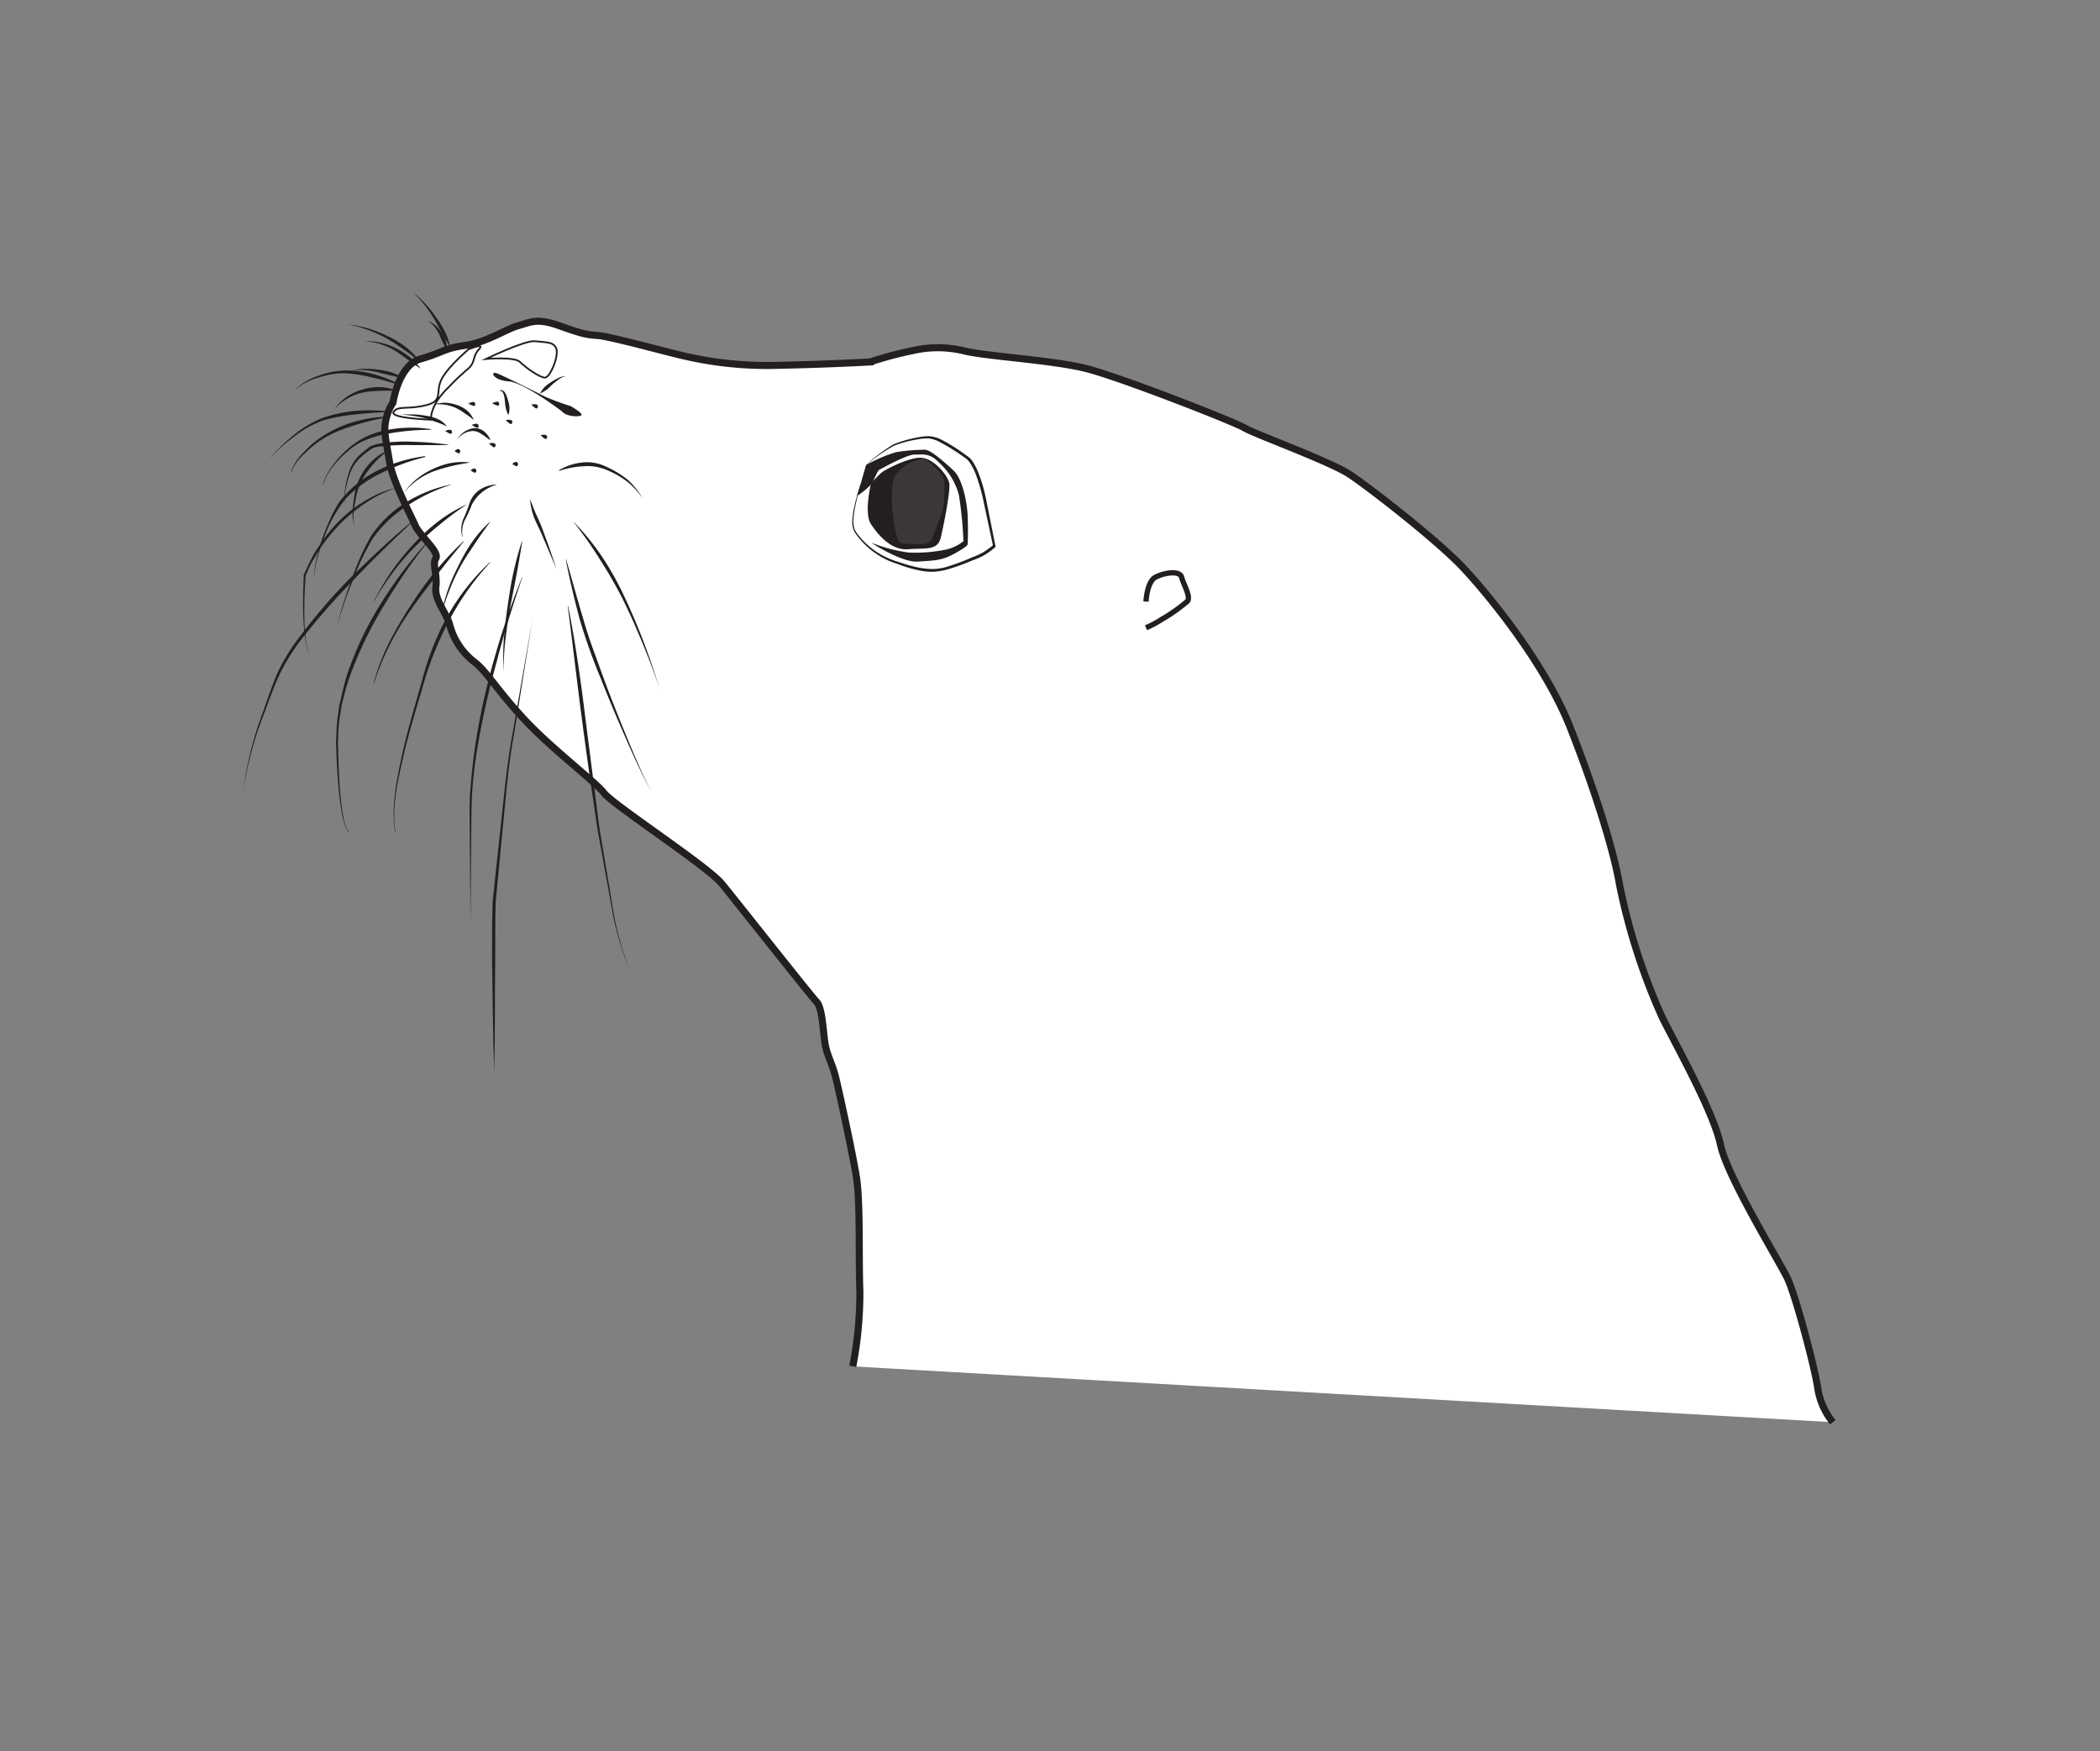 <svg xmlns="http://www.w3.org/2000/svg" viewBox="0 0 297.17 247.89"><rect x="0" y="0" width="297.17" height="247.89" fill="#808080" stroke="none"/><defs><style>.cls-1{fill:#fff;}.cls-1,.cls-3,.cls-4{stroke:#231f20;stroke-miterlimit:10;}.cls-2{fill:#231f20;}.cls-3,.cls-4{fill:none;}.cls-3{stroke-width:0.25px;}.cls-4{stroke-width:0.75px;}.cls-5{fill:#605c5d;opacity:0.4;}</style></defs><title>Seals_Icons</title><g id="Seal_Left" data-name="Seal Left"><g id="body-2" data-name="body"><path class="cls-1" d="M120.68,193.4a54.89,54.89,0,0,0,1-10.72c-.19-4.59.09-12.57-.5-16.15s-2.43-12.06-2.94-14.1-1.28-3.13-1.53-5-.39-4.85-1.15-5.62-11.37-14.23-13.41-16.72-15.38-11.17-16.66-12.83S77.92,105.89,74,101.62,68.85,95,67.13,93.7a9.84,9.84,0,0,1-3.45-5.1c-.38-1.73-2.23-3.64-2-5.49s-.54-3.2,0-4.09-2.29-3.19-2.93-4.66-3.19-6.25-3.63-9-.9-4.34-.51-5.93a6.85,6.85,0,0,1,1-2.43s.76-5.3,3.89-6.19,3.38-1.53,6.32-1.92,5.74-2.29,7.53-2.8,2.68-1.09,5.75,0,3.7,1.27,5.49,1.4,9.31,2.23,12.12,2.87a51.73,51.73,0,0,0,13.6,1.34c6.76-.13,12.83-.47,12.83-.47a51.86,51.86,0,0,1,6.13-1.63,15.76,15.76,0,0,1,7.14.06c3,.77,12.39,1.28,17.24,2.49s21.13,7.59,22.47,8.42S188.21,65.3,191,67.15s12.32,9.25,16,13.15S218.66,94,222.17,102.89s6.19,17.49,7,22.28a87.61,87.61,0,0,0,6.13,19c2.23,4.4,7.21,13.34,8.17,17.87s8.23,16.34,9.44,18.83,4,13.08,4.34,15.77a10.12,10.12,0,0,0,2.11,4.66"/></g><g id="whiskers"><path class="cls-2" d="M81.13,73.81A35.09,35.09,0,0,1,85.33,79a44.19,44.19,0,0,1,3.23,5.88A93.34,93.34,0,0,1,93.3,97.4h0c-.69-2.11-1.48-4.2-2.33-6.25s-1.74-4.09-2.72-6.09a60.85,60.85,0,0,0-3.29-5.77,59.93,59.93,0,0,0-3.82-5.45Z"/><path class="cls-2" d="M80.11,79.19c.83,2.79,1.58,5.61,2.42,8.39.4,1.4.84,2.78,1.34,4.15l1.49,4.1c1,2.73,2.08,5.44,3.19,8.14s2.24,5.38,3.56,8l0,0c-1.38-2.57-2.58-5.24-3.75-7.91S86.06,98.69,85,96a81.81,81.81,0,0,1-2.94-8.26c-.76-2.82-1.44-5.66-2-8.52Z"/><path class="cls-2" d="M80.41,85.83c.85,4.29,1.5,8.63,2.07,13l1.66,13c.29,2.17.5,4.35.87,6.5l1.09,6.47c.39,2.15.66,4.33,1.14,6.46.27,1.06.55,2.12.87,3.17.16.52.33,1,.52,1.55a5.07,5.07,0,0,0,.71,1.46l0,0a5.43,5.43,0,0,1-.74-1.46c-.2-.51-.38-1-.54-1.55-.34-1-.64-2.1-.93-3.16-.5-2.13-.81-4.3-1.23-6.45l-1.17-6.46c-.4-2.16-.63-4.34-1-6.5-.61-4.34-1.22-8.68-1.76-13s-1.06-8.68-1.62-13Z"/><path class="cls-2" d="M69.93,151.79c-.18-5.37-.21-10.75-.3-16.12,0-2.69,0-5.36.08-8.08l.86-8c.62-5.34,1-10.71,2-16L75.34,87.7h0l-2.55,15.91c-1,5.28-1.31,10.66-1.88,16l-.76,8c-.09,2.66-.06,5.36-.07,8-.07,5.37,0,10.74-.15,16.12Z"/><path class="cls-2" d="M73.9,81.75c-1.33,3.94-2.58,7.89-3.61,11.9a120.44,120.44,0,0,0-2.72,12.12c-.32,2-.6,4.1-.74,6.16s-.11,4.14-.15,6.22l-.1,12.45h0l-.1-12.46c0-2.07-.1-4.14.07-6.23s.37-4.14.67-6.2a99.49,99.49,0,0,1,2.64-12.19,116,116,0,0,1,4-11.78Z"/><path class="cls-2" d="M73.9,76.64c-.23,1.55-.52,3.08-.79,4.61l-.89,4.58c-.27,1.54-.51,3.07-.68,4.62a30.13,30.13,0,0,0-.24,4.65h0a31.78,31.78,0,0,1,0-4.68c.12-1.56.31-3.11.54-4.66s.45-3.09.79-4.62.72-3,1.23-4.52Z"/><path class="cls-2" d="M75,70.65c.34.83.63,1.65,1,2.44a24.19,24.19,0,0,1,1,2.45c.62,1.65,1.2,3.33,1.75,5l0,0-2.07-4.87c-.35-.83-.76-1.56-1.1-2.41A9.85,9.85,0,0,1,75,70.66Z"/><path class="cls-2" d="M79.12,66.55a7.86,7.86,0,0,1,3.31-1.09,6.18,6.18,0,0,1,3.46.65,13.3,13.3,0,0,1,3,1.85A10.65,10.65,0,0,1,91,70.65l0,0a10.43,10.43,0,0,0-2.3-2.52,12.68,12.68,0,0,0-3-1.67A7,7,0,0,0,82.47,66a12.44,12.44,0,0,0-3.33.65Z"/><path class="cls-2" d="M70.22,68.64a5.54,5.54,0,0,0-3.46,2.82,19.12,19.12,0,0,1-1,2.19,3.91,3.91,0,0,0-.3,2.3h-.05a4,4,0,0,1,.12-2.41,19,19,0,0,0,.88-2.22,3.74,3.74,0,0,1,1.48-2,4.48,4.48,0,0,1,2.35-.73Z"/><path class="cls-2" d="M69.38,79.61A38.54,38.54,0,0,0,63.47,88a46.27,46.27,0,0,0-3.75,9.58c-1,3.31-2,6.62-2.76,10s-1.52,6.79-1,10.23h-.05c-.55-3.44.13-6.92.84-10.29s1.7-6.7,2.63-10c.47-1.66.91-3.34,1.53-5A37.47,37.47,0,0,1,63,87.8a31.7,31.7,0,0,1,6.32-8.22Z"/><path class="cls-2" d="M69.38,73.85c-.73,1-1.45,2-2.11,3s-1.36,2-2,3.13a27.52,27.52,0,0,0-1.58,3.34,26.89,26.89,0,0,0-1.17,3.52h-.05a27.73,27.73,0,0,1,1-3.6A28.91,28.91,0,0,1,65,79.83a22.72,22.72,0,0,1,1.89-3.23,17,17,0,0,1,2.5-2.79Z"/><path class="cls-2" d="M65.62,76.66c-1.27,1.54-2.53,3.08-3.74,4.66s-2.45,3.14-3.58,4.78a38.72,38.72,0,0,0-5.38,10.61h-.05A30.71,30.71,0,0,1,55,91.08a52.6,52.6,0,0,1,3-5.2A54.25,54.25,0,0,1,61.49,81a45.9,45.9,0,0,1,4.09-4.39Z"/><path class="cls-2" d="M66,71.45a39.38,39.38,0,0,0-3.82,2.84,46.25,46.25,0,0,0-3.53,3.18,34.33,34.33,0,0,0-3.09,3.62,37.64,37.64,0,0,0-2.6,4l-.05,0A38.87,38.87,0,0,1,55.32,81a33.87,33.87,0,0,1,3-3.76,26,26,0,0,1,3.51-3.29,20.06,20.06,0,0,1,4.11-2.5Z"/><path class="cls-2" d="M60.57,76.65a87.26,87.26,0,0,0-6.34,9.23A55.08,55.08,0,0,0,49.41,96L49,97.28c-.13.45-.23.9-.35,1.35s-.24.9-.33,1.36l-.21,1.37a17.3,17.3,0,0,0-.24,2.78c-.08.93,0,1.87,0,2.8.06,1.87.13,3.74.3,5.6.09.93.19,1.86.36,2.78a10.34,10.34,0,0,0,.32,1.36,4.6,4.6,0,0,0,.25.65c.1.19.24.44.44.48v0c-.28,0-.39-.3-.5-.49a3.81,3.81,0,0,1-.27-.66,10.43,10.43,0,0,1-.35-1.36c-.19-.92-.3-1.85-.41-2.78-.21-1.87-.31-3.74-.4-5.61,0-.94-.11-1.87,0-2.81a17.67,17.67,0,0,1,.21-2.82l.19-1.4c.09-.46.22-.92.32-1.38s.21-.91.33-1.37L49,95.83a48.38,48.38,0,0,1,4.77-10.2,62.37,62.37,0,0,1,6.74-9Z"/><path class="cls-2" d="M66.55,65.47c-.9.14-1.78.28-2.64.5a20.83,20.83,0,0,0-2.56.75A10.06,10.06,0,0,0,59,68a9.24,9.24,0,0,0-1.93,1.87l0,0a9.5,9.5,0,0,1,1.81-2,10.25,10.25,0,0,1,2.33-1.46,10.5,10.5,0,0,1,2.62-.88,9.05,9.05,0,0,1,2.75-.06Z"/><path class="cls-2" d="M63.75,68.64a24.85,24.85,0,0,0-6.12,2.94,17.61,17.61,0,0,0-4.87,4.63,35.1,35.1,0,0,0-2.91,6.16,45.23,45.23,0,0,0-2.17,6.48h0a44,44,0,0,1,2-6.57A34.64,34.64,0,0,1,52.43,76a16.11,16.11,0,0,1,4.93-4.83,19.33,19.33,0,0,1,6.38-2.57Z"/><path class="cls-2" d="M58.36,73.85c-2.79,2.67-5.59,5.33-8.23,8.14a99.49,99.49,0,0,0-7.61,8.68,28.34,28.34,0,0,0-3,4.88c-.8,1.74-1.45,3.58-2.12,5.38a50.78,50.78,0,0,0-3,11.16h0a50,50,0,0,1,2.78-11.23c.65-1.83,1.27-3.65,2-5.43a27.38,27.38,0,0,1,3-5,81.45,81.45,0,0,1,7.57-8.8c2.77-2.71,5.56-5.38,8.56-7.83Z"/><path class="cls-2" d="M69.34,62.27c-.41-.27-.77-.57-1.16-.8A2.34,2.34,0,0,0,67,61a2.77,2.77,0,0,0-1.3.34,2.7,2.7,0,0,0-1,.92l0,0a2.72,2.72,0,0,1,.95-1.1A3.07,3.07,0,0,1,67,60.61a2,2,0,0,1,1.49.45,3.26,3.26,0,0,1,.91,1.18Z"/><path class="cls-2" d="M71.89,58.68a4.45,4.45,0,0,1-.33-1,8.11,8.11,0,0,1-.12-1,4.13,4.13,0,0,0-.2-.94c-.07-.25-.43-.64-.58-.24h0a.35.35,0,0,1,.14-.24.29.29,0,0,1,.3,0,.9.9,0,0,1,.4.37,4.72,4.72,0,0,1,.38,1,4.32,4.32,0,0,1,.21,1,3,3,0,0,1-.11,1Z"/><path class="cls-2" d="M76.41,55.73a3.75,3.75,0,0,1,.66-.95,5.19,5.19,0,0,1,.91-.69,8.17,8.17,0,0,1,1-.57,2.32,2.32,0,0,1,1.12-.27v0a2.29,2.29,0,0,0-1,.43c-.3.21-.59.44-.87.68s-.52.53-.81.75a6.21,6.21,0,0,1-1,.6Z"/><path class="cls-2" d="M67,59.42a13.38,13.38,0,0,0-1.27-.94,7.77,7.77,0,0,0-1.33-.79,6.13,6.13,0,0,0-3.1-.43v0A6.76,6.76,0,0,1,62.89,57a5.69,5.69,0,0,1,1.63.28,4.38,4.38,0,0,1,1.49.76,3.62,3.62,0,0,1,1,1.32Z"/><path class="cls-2" d="M63.17,49.45c-.23-.37-.38-.75-.57-1.11s-.3-.75-.49-1.11a5,5,0,0,0-1.57-1.85l0,0A4.7,4.7,0,0,1,62.46,47a4.3,4.3,0,0,1,.6,1.14,3.47,3.47,0,0,1,.16,1.28Z"/><path class="cls-2" d="M63.72,49.16c-.42-.69-.79-1.38-1.19-2.06s-.74-1.38-1.15-2.05a19.38,19.38,0,0,0-2.93-3.71l0,0a17.17,17.17,0,0,1,3.22,3.53,13.82,13.82,0,0,1,1.26,2,10.74,10.74,0,0,1,.8,2.27Z"/><path class="cls-2" d="M59.47,52.15c-.91-.62-1.78-1.25-2.65-1.88A9.3,9.3,0,0,0,54,48.77h0a6.06,6.06,0,0,0-2.46-.4v0a6.28,6.28,0,0,1,2.55.19h0a9.78,9.78,0,0,1,3,1.35,8.12,8.12,0,0,1,1.3,1,8.63,8.63,0,0,1,1.11,1.23Z"/><path class="cls-2" d="M59.47,51.25c-.76-.63-1.52-1.23-2.32-1.77a27.44,27.44,0,0,0-2.44-1.58,19,19,0,0,0-5.48-2v0a19,19,0,0,1,2.89.6,18.2,18.2,0,0,1,2.76,1.09,13.21,13.21,0,0,1,2.55,1.54,10.24,10.24,0,0,1,2.07,2.14Z"/><path class="cls-2" d="M56.67,54.53c-1.28-.39-2.55-.78-3.84-1.06a20.62,20.62,0,0,0-3.89-.63,11,11,0,0,0-3.89.61,8.43,8.43,0,0,0-3.45,1.87l0,0A8.45,8.45,0,0,1,45,53.21a11.67,11.67,0,0,1,4-.77A14.71,14.71,0,0,1,53,53a17.78,17.78,0,0,1,3.73,1.51Z"/><path class="cls-2" d="M57.06,53.51c-.63-.1-1.23-.25-1.83-.38l-1.79-.45a12,12,0,0,0-3.69-.27v0a11,11,0,0,1,3.76-.08,9.73,9.73,0,0,1,1.86.37,7.34,7.34,0,0,1,1.72.82Z"/><path class="cls-2" d="M56.08,55.33a21.65,21.65,0,0,0-2.41,0,13.41,13.41,0,0,0-2.37.24,7.18,7.18,0,0,0-2.21.89A7.32,7.32,0,0,0,47.26,58l0,0A7.48,7.48,0,0,1,49,56.21a7.25,7.25,0,0,1,2.25-1.06,7.66,7.66,0,0,1,2.47-.36,7.1,7.1,0,0,1,2.42.49Z"/><path class="cls-2" d="M55.19,58.29c-1.6.09-3.19.18-4.77.36a26.17,26.17,0,0,0-4.66.84,15,15,0,0,0-4.12,2.29A22.9,22.9,0,0,0,38.11,65l0,0a23.19,23.19,0,0,1,3.41-3.38,15.31,15.31,0,0,1,4.16-2.47,19.19,19.19,0,0,1,4.74-1,26.63,26.63,0,0,1,4.81.09Z"/><path class="cls-2" d="M54.73,59.09a35.62,35.62,0,0,0-6.18,1.66,15.16,15.16,0,0,0-2.87,1.38,13.6,13.6,0,0,0-2.49,2h0a6.78,6.78,0,0,0-2,2.77h-.05A6.9,6.9,0,0,1,43,64h0a13.17,13.17,0,0,1,2.46-2.13,17.31,17.31,0,0,1,2.88-1.54,15.4,15.4,0,0,1,3.12-.95A14.62,14.62,0,0,1,54.72,59Z"/><path class="cls-2" d="M63.18,60.32a12.19,12.19,0,0,0-1.47-.59c-.49-.17-1-.37-1.49-.51a17.39,17.39,0,0,0-3.15-.51v-.05c.53,0,1.07,0,1.62,0a14.89,14.89,0,0,1,1.62.19,5.53,5.53,0,0,1,1.59.44,3.41,3.41,0,0,1,1.31,1Z"/><path class="cls-2" d="M60.94,60.83a34.75,34.75,0,0,0-6.3.6,14.3,14.3,0,0,0-3,.9A8.84,8.84,0,0,0,49,64.06h0a13,13,0,0,0-1.94,2.05,8,8,0,0,0-1.32,2.5h-.05A8.12,8.12,0,0,1,47,66a11.83,11.83,0,0,1,1.9-2.17h0a11.13,11.13,0,0,1,5.7-2.93,16.44,16.44,0,0,1,3.21-.36,17.16,17.16,0,0,1,3.2.21Z"/><path class="cls-2" d="M63.45,63l-5.1,0a32.36,32.36,0,0,0-5,.25c-.19.06-.4.11-.57.18a2.13,2.13,0,0,0-.5.31c-.34.26-.68.51-1,.78a5.76,5.76,0,0,0-1.52,1.95,12,12,0,0,0-1,4.94h0a12.28,12.28,0,0,1,.79-5.05A6,6,0,0,1,51,64.3c.33-.29.67-.56,1-.82a2.46,2.46,0,0,1,.57-.38c.21-.09.43-.15.64-.22a22.17,22.17,0,0,1,5.13-.36,43.48,43.48,0,0,1,5.1.43Z"/><path class="cls-2" d="M54.74,63.89a14.49,14.49,0,0,0-2.85,3,8.8,8.8,0,0,0-1,1.79,8.51,8.51,0,0,0-.55,2h0a13.84,13.84,0,0,0-.3,1.93,4.29,4.29,0,0,0,.18,1.92l0,0a4.31,4.31,0,0,1-.32-2,12.08,12.08,0,0,1,.2-2h0a8.81,8.81,0,0,1,.48-2.09,8.35,8.35,0,0,1,1-1.94A7.85,7.85,0,0,1,52.91,65a7.48,7.48,0,0,1,1.8-1.16Z"/><path class="cls-2" d="M60.13,64.7a30,30,0,0,0-6,2.17A17.37,17.37,0,0,0,49,70.5,18.35,18.35,0,0,0,45.91,76a25,25,0,0,0-1,3,10,10,0,0,0-.37,3.16h0a9.83,9.83,0,0,1,.27-3.2,23.83,23.83,0,0,1,.92-3.09q.57-1.52,1.26-3c.22-.49.52-.95.78-1.43s.63-.88,1-1.3a15.6,15.6,0,0,1,5.22-3.81,21.14,21.14,0,0,1,6.2-1.77Z"/><path class="cls-2" d="M56.35,69a16.17,16.17,0,0,0-4.22,1.94,22.93,22.93,0,0,0-3.64,2.86,24.53,24.53,0,0,0-3,3.56c-.47.62-.82,1.32-1.23,2s-.69,1.39-1,2.09v-.06c-.15,1.94-.21,3.89-.19,5.83,0,1,.06,1.94.16,2.91A10.59,10.59,0,0,0,43.85,93l0,0a10.37,10.37,0,0,1-.7-2.84c-.12-1-.2-1.95-.23-2.92-.08-2,0-3.91.06-5.86v0c.34-.71.65-1.44,1-2.14s.74-1.39,1.2-2a21.07,21.07,0,0,1,3-3.69,18.14,18.14,0,0,1,3.79-2.84A13.92,13.92,0,0,1,56.34,69Z"/></g><g id="nose"><path class="cls-3" d="M68.77,50.81s5.53-2.67,6.89-2.51,2.81,0,3.09,1.15-.92,4-1.64,4S74.34,52,73.58,51.23,68.77,50.81,68.77,50.81Z"/><path class="cls-2" d="M80.77,57.49s1.44.81,1.53,1.19-2.13.35-2.72-.41c0,0-5.37-4.12-7.66-4.3s-2.64-1.57-1.49-1.09,5.89,2.83,6.64,3.24A37.9,37.9,0,0,0,80.77,57.49Z"/><path class="cls-3" d="M66.3,49.45S63,52.24,62.34,54s.34,2.8-2.21,3.39-3.83,0-4.43.91S61,59.4,61,59.4s-.27-1.95,2.45-4.55a32,32,0,0,1,2.72-2.59c1.19-1,.64-1.79,1.6-2.81S66.3,49.45,66.3,49.45Z"/><path class="cls-2" d="M66.28,57.13c.47.25.85.42.93.25a.33.33,0,0,0-.21-.49A1.58,1.58,0,0,0,66.28,57.13Z"/><path class="cls-2" d="M69.66,57.09c.47.25.86.42.94.25a.33.33,0,0,0-.21-.49A1.59,1.59,0,0,0,69.66,57.09Z"/><path class="cls-2" d="M75.19,57.27c.38.38.7.65.83.51a.33.33,0,0,0-.07-.53A1.6,1.6,0,0,0,75.19,57.27Z"/><path class="cls-2" d="M71.57,59.47c.38.38.7.65.83.51a.33.33,0,0,0-.07-.53A1.6,1.6,0,0,0,71.57,59.47Z"/><path class="cls-2" d="M76.5,61.6c.38.37.7.64.82.5a.33.33,0,0,0-.06-.53A1.57,1.57,0,0,0,76.5,61.6Z"/><path class="cls-2" d="M69.2,62.77c.38.37.7.64.83.5a.33.33,0,0,0-.07-.53A1.57,1.57,0,0,0,69.2,62.77Z"/><path class="cls-2" d="M66.76,60.15c.45.3.81.5.91.34a.33.33,0,0,0-.16-.51A1.67,1.67,0,0,0,66.76,60.15Z"/><path class="cls-2" d="M63,61c.44.3.8.5.9.34a.33.33,0,0,0-.16-.51A1.62,1.62,0,0,0,63,61Z"/><path class="cls-2" d="M64.33,63.85c.44.3.63.39.73.23a.33.33,0,0,0-.16-.51C64.65,63.51,64.33,63.85,64.33,63.85Z"/><path class="cls-2" d="M66.6,66.59c.45.3.64.4.74.24a.33.33,0,0,0-.16-.51C66.93,66.25,66.6,66.59,66.6,66.59Z"/><path class="cls-2" d="M72.5,65.67c.44.3.64.39.74.23a.33.33,0,0,0-.16-.51C72.83,65.32,72.5,65.67,72.5,65.67Z"/></g><g id="Eye-2" data-name="Eye"><path class="cls-2" d="M123.24,68.49s-1,4.15,0,5.68,2.87,3.77,5.29,3.57,4.15.26,4.6-1.65,1.34-6.45,1.21-7.6-2.23-3.64-4-3.7-4.85,1.59-5.48,2A12.87,12.87,0,0,0,123.24,68.49Z"/><path class="cls-2" d="M121.81,68.56a35.41,35.41,0,0,0-.86,3.52c-.18,1.16-.44,2.49.36,3.46a11.13,11.13,0,0,0,5.84,4c2.26.76,4.7,1.44,7,.63a28.81,28.81,0,0,0,3.38-1.27,9.21,9.21,0,0,0,1.62-.74,10.61,10.61,0,0,0,1.44-1.05l-.06.19-1.47-6.89a25.69,25.69,0,0,0-1-3.33,8.67,8.67,0,0,0-.77-1.52,2.56,2.56,0,0,0-.52-.6l-.71-.51a28.52,28.52,0,0,0-3-1.84,4.54,4.54,0,0,0-1.57-.55,7.6,7.6,0,0,0-1.7.14,15.81,15.81,0,0,0-3.35.92,26.31,26.31,0,0,0-2.92,1.93h0l-.9.8,0,0Zm0,0,.78-2.74h0l.89-.82h0a27.34,27.34,0,0,1,2.88-2.07,16.5,16.5,0,0,1,3.4-1,7.64,7.64,0,0,1,1.8-.19,4.84,4.84,0,0,1,1.75.54,23.92,23.92,0,0,1,3,1.87l.72.51a2.93,2.93,0,0,1,.65.72,10.65,10.65,0,0,1,.81,1.62,23.81,23.81,0,0,1,1,3.4l1.38,6.92,0,.11-.09.07a11.41,11.41,0,0,1-1.5,1.08,9.89,9.89,0,0,1-1.68.74,29.24,29.24,0,0,1-3.43,1.25,10,10,0,0,1-1.81.34,7.55,7.55,0,0,1-1.84-.09,18.51,18.51,0,0,1-3.52-1,11.3,11.3,0,0,1-5.84-4.18,2.73,2.73,0,0,1-.56-1.72,11,11,0,0,1,.21-1.81A30.22,30.22,0,0,1,121.77,68.55Z"/><path class="cls-2" d="M124.34,66.55s4-2.25,5.07-2.21,2.12-.3,3.44,1.11a9.35,9.35,0,0,1,2.85,4.64,58.12,58.12,0,0,1,.64,6.51A6.08,6.08,0,0,1,134,77.76a21.51,21.51,0,0,1-5.39.45,21.76,21.76,0,0,1-5.21-1.36c-.46-.21,4.17,2.81,6.49,2.64s3.34-.13,5.05-1.06,2-1.28,2-1.41.08-1.62,0-3.87-.81-5.45-2-6.55-3.15-2.86-4-2.94a25.45,25.45,0,0,0-4.13.34,19.87,19.87,0,0,0-4.25,1.83l-1.27,4.37s2-1.31,2.34-2.2A9.28,9.28,0,0,1,124.34,66.55Z"/></g><g id="Ear"><path class="cls-4" d="M162.17,85.15s.13-2.81,1.34-3.45,3.45-1,3.7,0,1.41,2.87.77,3.45a24.72,24.72,0,0,1-3.64,2.55,13.21,13.21,0,0,1-2.17,1.15"/></g><g id="Layer_11" data-name="Layer 11"><path class="cls-5" d="M128.41,65.68s-2,1.41-2,2.27a17.68,17.68,0,0,0-.19,3.62,31.34,31.34,0,0,0,.58,3.94c.35,1-.1,1.4,1.85,1.47s3,.29,3.44-1.18,1.47-3.43,1.5-4.83.2-2.93-.16-3.53-2.26-2.53-2.77-2.53A10.52,10.52,0,0,0,128.41,65.68Z"/></g></g></svg>